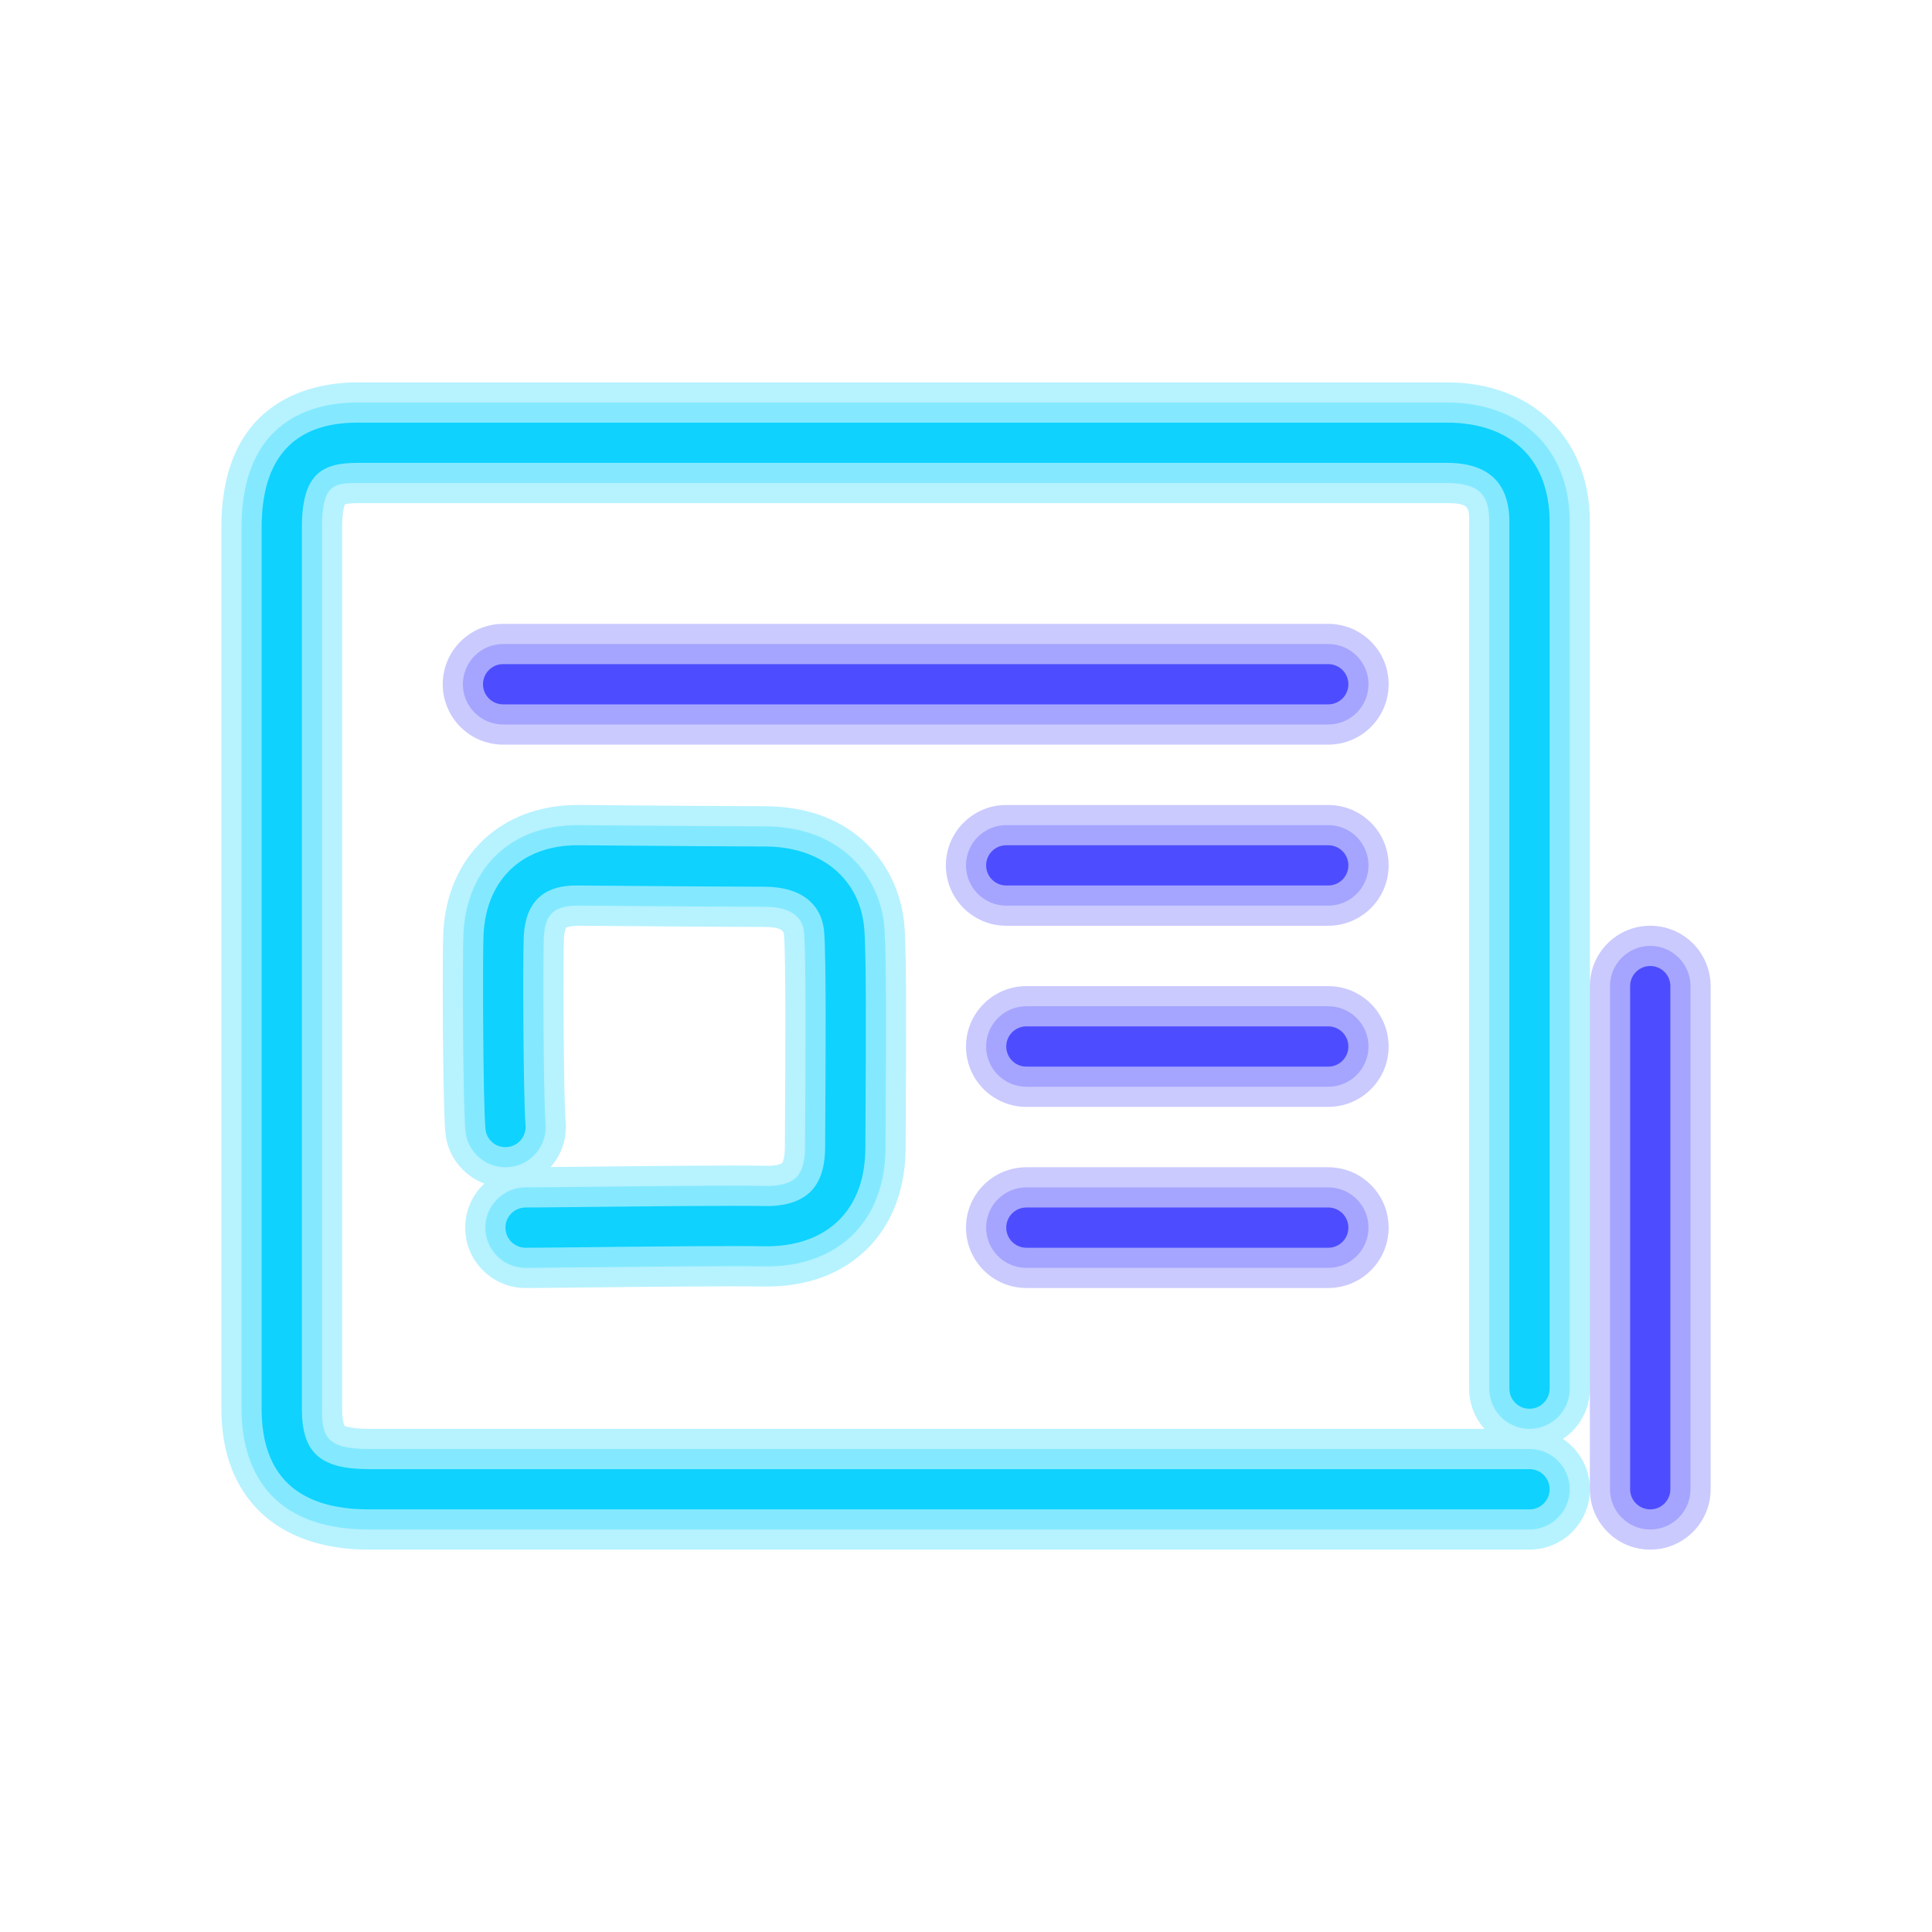 <svg xmlns="http://www.w3.org/2000/svg"  viewBox="0 0 96 96" width="96px" height="96px" baseProfile="basic"><path fill="#0fd2ff" d="M76,77H18.329C13.74,77,11,74.383,11,70V26.218C11,19.703,15.729,19,17.763,19h54.133	C76.145,19,79,21.788,79,25.937V69c0,1.043-0.532,1.962-1.341,2.5C78.468,72.038,79,72.957,79,74C79,75.657,77.657,77,76,77z M17.122,70.855c0.027,0,0.339,0.145,1.207,0.145h55.435C73.289,70.469,73,69.769,73,69V25.937C73,25.217,73,25,71.896,25H17.763	c-0.335,0-0.53,0.035-0.63,0.061C17.085,25.2,17,25.541,17,26.218V70c0,0.525,0.083,0.789,0.12,0.856	C17.12,70.855,17.121,70.855,17.122,70.855z" opacity=".3"/><path fill="#0fd2ff" d="M76,76H18.329C12.822,76,12,72.241,12,70V26.218C12,20.808,15.61,20,17.763,20h54.133	C75.604,20,78,22.33,78,25.937V69c0,1.104-0.896,2-2,2s-2-0.896-2-2V25.937C74,24.741,73.648,24,71.896,24H17.763	C16.572,24,16,24.094,16,26.218V70c0,1.391,0.221,2,2.329,2H76c1.104,0,2,0.896,2,2S77.104,76,76,76z" opacity=".3"/><path fill="#4d4dff" d="M66,37H25c-1.657,0-3-1.343-3-3s1.343-3,3-3h41c1.657,0,3,1.343,3,3S67.657,37,66,37z" opacity=".3"/><path fill="#4d4dff" d="M66,36H25c-1.104,0-2-0.896-2-2s0.896-2,2-2h41c1.104,0,2,0.896,2,2S67.104,36,66,36z" opacity=".3"/><path fill="#4d4dff" d="M66,46H50c-1.657,0-3-1.343-3-3s1.343-3,3-3h16c1.657,0,3,1.343,3,3S67.657,46,66,46z" opacity=".3"/><path fill="#4d4dff" d="M66,45H50c-1.104,0-2-0.896-2-2s0.896-2,2-2h16c1.104,0,2,0.896,2,2S67.104,45,66,45z" opacity=".3"/><path fill="#4d4dff" d="M66,64H51c-1.657,0-3-1.343-3-3s1.343-3,3-3h15c1.657,0,3,1.343,3,3S67.657,64,66,64z" opacity=".3"/><path fill="#4d4dff" d="M66,63H51c-1.104,0-2-0.896-2-2s0.896-2,2-2h15c1.104,0,2,0.896,2,2S67.104,63,66,63z" opacity=".3"/><path fill="#4d4dff" d="M66,55H51c-1.657,0-3-1.343-3-3s1.343-3,3-3h15c1.657,0,3,1.343,3,3S67.657,55,66,55z" opacity=".3"/><path fill="#4d4dff" d="M66,54H51c-1.104,0-2-0.896-2-2s0.896-2,2-2h15c1.104,0,2,0.896,2,2S67.104,54,66,54z" opacity=".3"/><path fill="#4d4dff" d="M82,77c-1.657,0-3-1.343-3-3V49c0-1.657,1.343-3,3-3s3,1.343,3,3v25	C85,75.657,83.657,77,82,77z" opacity=".3"/><path fill="#4d4dff" d="M82,76c-1.104,0-2-0.896-2-2V49c0-1.104,0.896-2,2-2s2,0.896,2,2v25	C84,75.104,83.104,76,82,76z" opacity=".3"/><path fill="#0fd2ff" d="M26.116,64c-1.657,0-3-1.343-3-3c0-0.864,0.365-1.642,0.949-2.189	c-1.056-0.396-1.844-1.373-1.939-2.571c-0.131-1.624-0.152-8.854-0.097-9.919C22.225,42.535,24.9,40,28.695,40	c0.019,0,0.037,0,0.056,0l1.292,0.01c2.229,0.018,6.539,0.052,7.957,0.052c4.485,0,6.719,3.002,6.943,5.978	c0.103,1.355,0.087,5.578,0.063,9.429L45,57c0,2.627-1.05,4.209-1.931,5.074c-1.274,1.25-3.016,1.877-5.125,1.853	c-1.624-0.031-5.729,0.014-8.725,0.045C27.784,63.988,26.617,64,26.116,64z M28.125,46.096c0.003,0-0.083,0.14-0.104,0.536	c-0.043,0.808-0.026,7.736,0.085,9.128c0.068,0.848-0.224,1.642-0.746,2.231c0.51-0.005,1.122-0.011,1.795-0.019	c3.033-0.033,7.188-0.077,8.901-0.045c0.542,0.019,0.775-0.105,0.811-0.136C38.866,57.792,39,57.605,39,57l0.008-1.567	c0.013-2.309,0.045-7.717-0.047-8.943c-0.014-0.17-0.032-0.429-0.961-0.429c-1.427,0-5.761-0.034-8.004-0.052L28.712,46	C28.367,46.01,28.163,46.07,28.125,46.096z" opacity=".3"/><path fill="#0fd2ff" d="M26.116,63c-1.104,0-2-0.896-2-2s0.896-2,2-2c0.492,0,1.64-0.012,3.05-0.027	c3.028-0.033,7.173-0.078,8.872-0.045c0.397,0.014,1.137-0.037,1.528-0.422C39.925,58.154,40,57.493,40,57l0.008-1.561	c0.015-2.518,0.045-7.757-0.05-9.024c-0.025-0.334-0.103-1.354-1.958-1.354c-1.425,0-5.756-0.034-7.996-0.052L28.719,45	c-0.01,0-0.02,0-0.028,0c-1.32,0-1.617,0.605-1.668,1.581c-0.043,0.818-0.026,7.846,0.087,9.259	c0.089,1.101-0.732,2.065-1.833,2.154c-1.113,0.087-2.065-0.733-2.153-1.833c-0.129-1.602-0.15-8.735-0.095-9.787	c0.169-3.285,2.389-5.398,5.716-5.373l1.291,0.01c2.232,0.018,6.545,0.052,7.965,0.052c3.845,0,5.757,2.538,5.946,5.053	c0.1,1.318,0.084,5.516,0.061,9.348L44,57c0,2.28-0.887,3.63-1.631,4.36c-1.078,1.059-2.625,1.6-4.406,1.566	c-1.64-0.029-5.751,0.014-8.754,0.045C27.778,62.988,26.615,63,26.116,63z" opacity=".3"/><path fill="#0fd2ff" d="M76,75H18.329C14.793,75,13,73.318,13,70V26.218C13,22.756,14.603,21,17.763,21h54.133	C75.092,21,77,22.845,77,25.937V69c0,0.552-0.447,1-1,1s-1-0.448-1-1V25.937C75,23.988,73.955,23,71.896,23H17.763	C16.013,23,15,23.526,15,26.218V70c0,2.187,0.902,3,3.329,3H76c0.553,0,1,0.448,1,1S76.553,75,76,75z"/><path fill="#4d4dff" d="M66,35H25c-0.553,0-1-0.448-1-1s0.447-1,1-1h41c0.553,0,1,0.448,1,1S66.553,35,66,35z"/><path fill="#4d4dff" d="M66,44H50c-0.553,0-1-0.448-1-1s0.447-1,1-1h16c0.553,0,1,0.448,1,1S66.553,44,66,44z"/><path fill="#4d4dff" d="M66,62H51c-0.553,0-1-0.448-1-1s0.447-1,1-1h15c0.553,0,1,0.448,1,1S66.553,62,66,62z"/><path fill="#4d4dff" d="M66,53H51c-0.553,0-1-0.448-1-1s0.447-1,1-1h15c0.553,0,1,0.448,1,1S66.553,53,66,53z"/><path fill="#4d4dff" d="M82,75c-0.553,0-1-0.448-1-1V49c0-0.552,0.447-1,1-1s1,0.448,1,1v25C83,74.552,82.553,75,82,75z"/><path fill="#0fd2ff" d="M26.116,62c-0.553,0-1-0.448-1-1s0.447-1,1-1c0.494,0,1.645-0.012,3.061-0.027	c3.021-0.033,7.16-0.074,8.842-0.045c0.666,0.014,1.628-0.099,2.249-0.708C40.754,58.742,41,57.996,41,57l0.008-1.555	c0.016-2.725,0.046-7.798-0.053-9.104c-0.109-1.448-1.187-2.279-2.955-2.279c-1.424,0-5.75-0.034-7.988-0.052L28.725,44	c-1.74-0.036-2.614,0.84-2.7,2.529c-0.049,0.912-0.028,7.938,0.089,9.391c0.044,0.551-0.366,1.033-0.917,1.077	c-0.561,0.049-1.033-0.366-1.077-0.917c-0.124-1.555-0.143-8.694-0.093-9.655C24.168,43.693,25.955,42,28.694,42	c0.015,0,0.029,0,0.044,0l1.289,0.01c2.234,0.018,6.552,0.052,7.973,0.052c2.817,0,4.76,1.621,4.949,4.128	c0.097,1.281,0.08,5.455,0.058,9.267L43,57c0,1.552-0.448,2.779-1.332,3.646c-0.882,0.866-2.159,1.301-3.687,1.281	c-1.656-0.032-5.775,0.013-8.783,0.045C27.772,61.988,26.613,62,26.116,62z"/></svg>